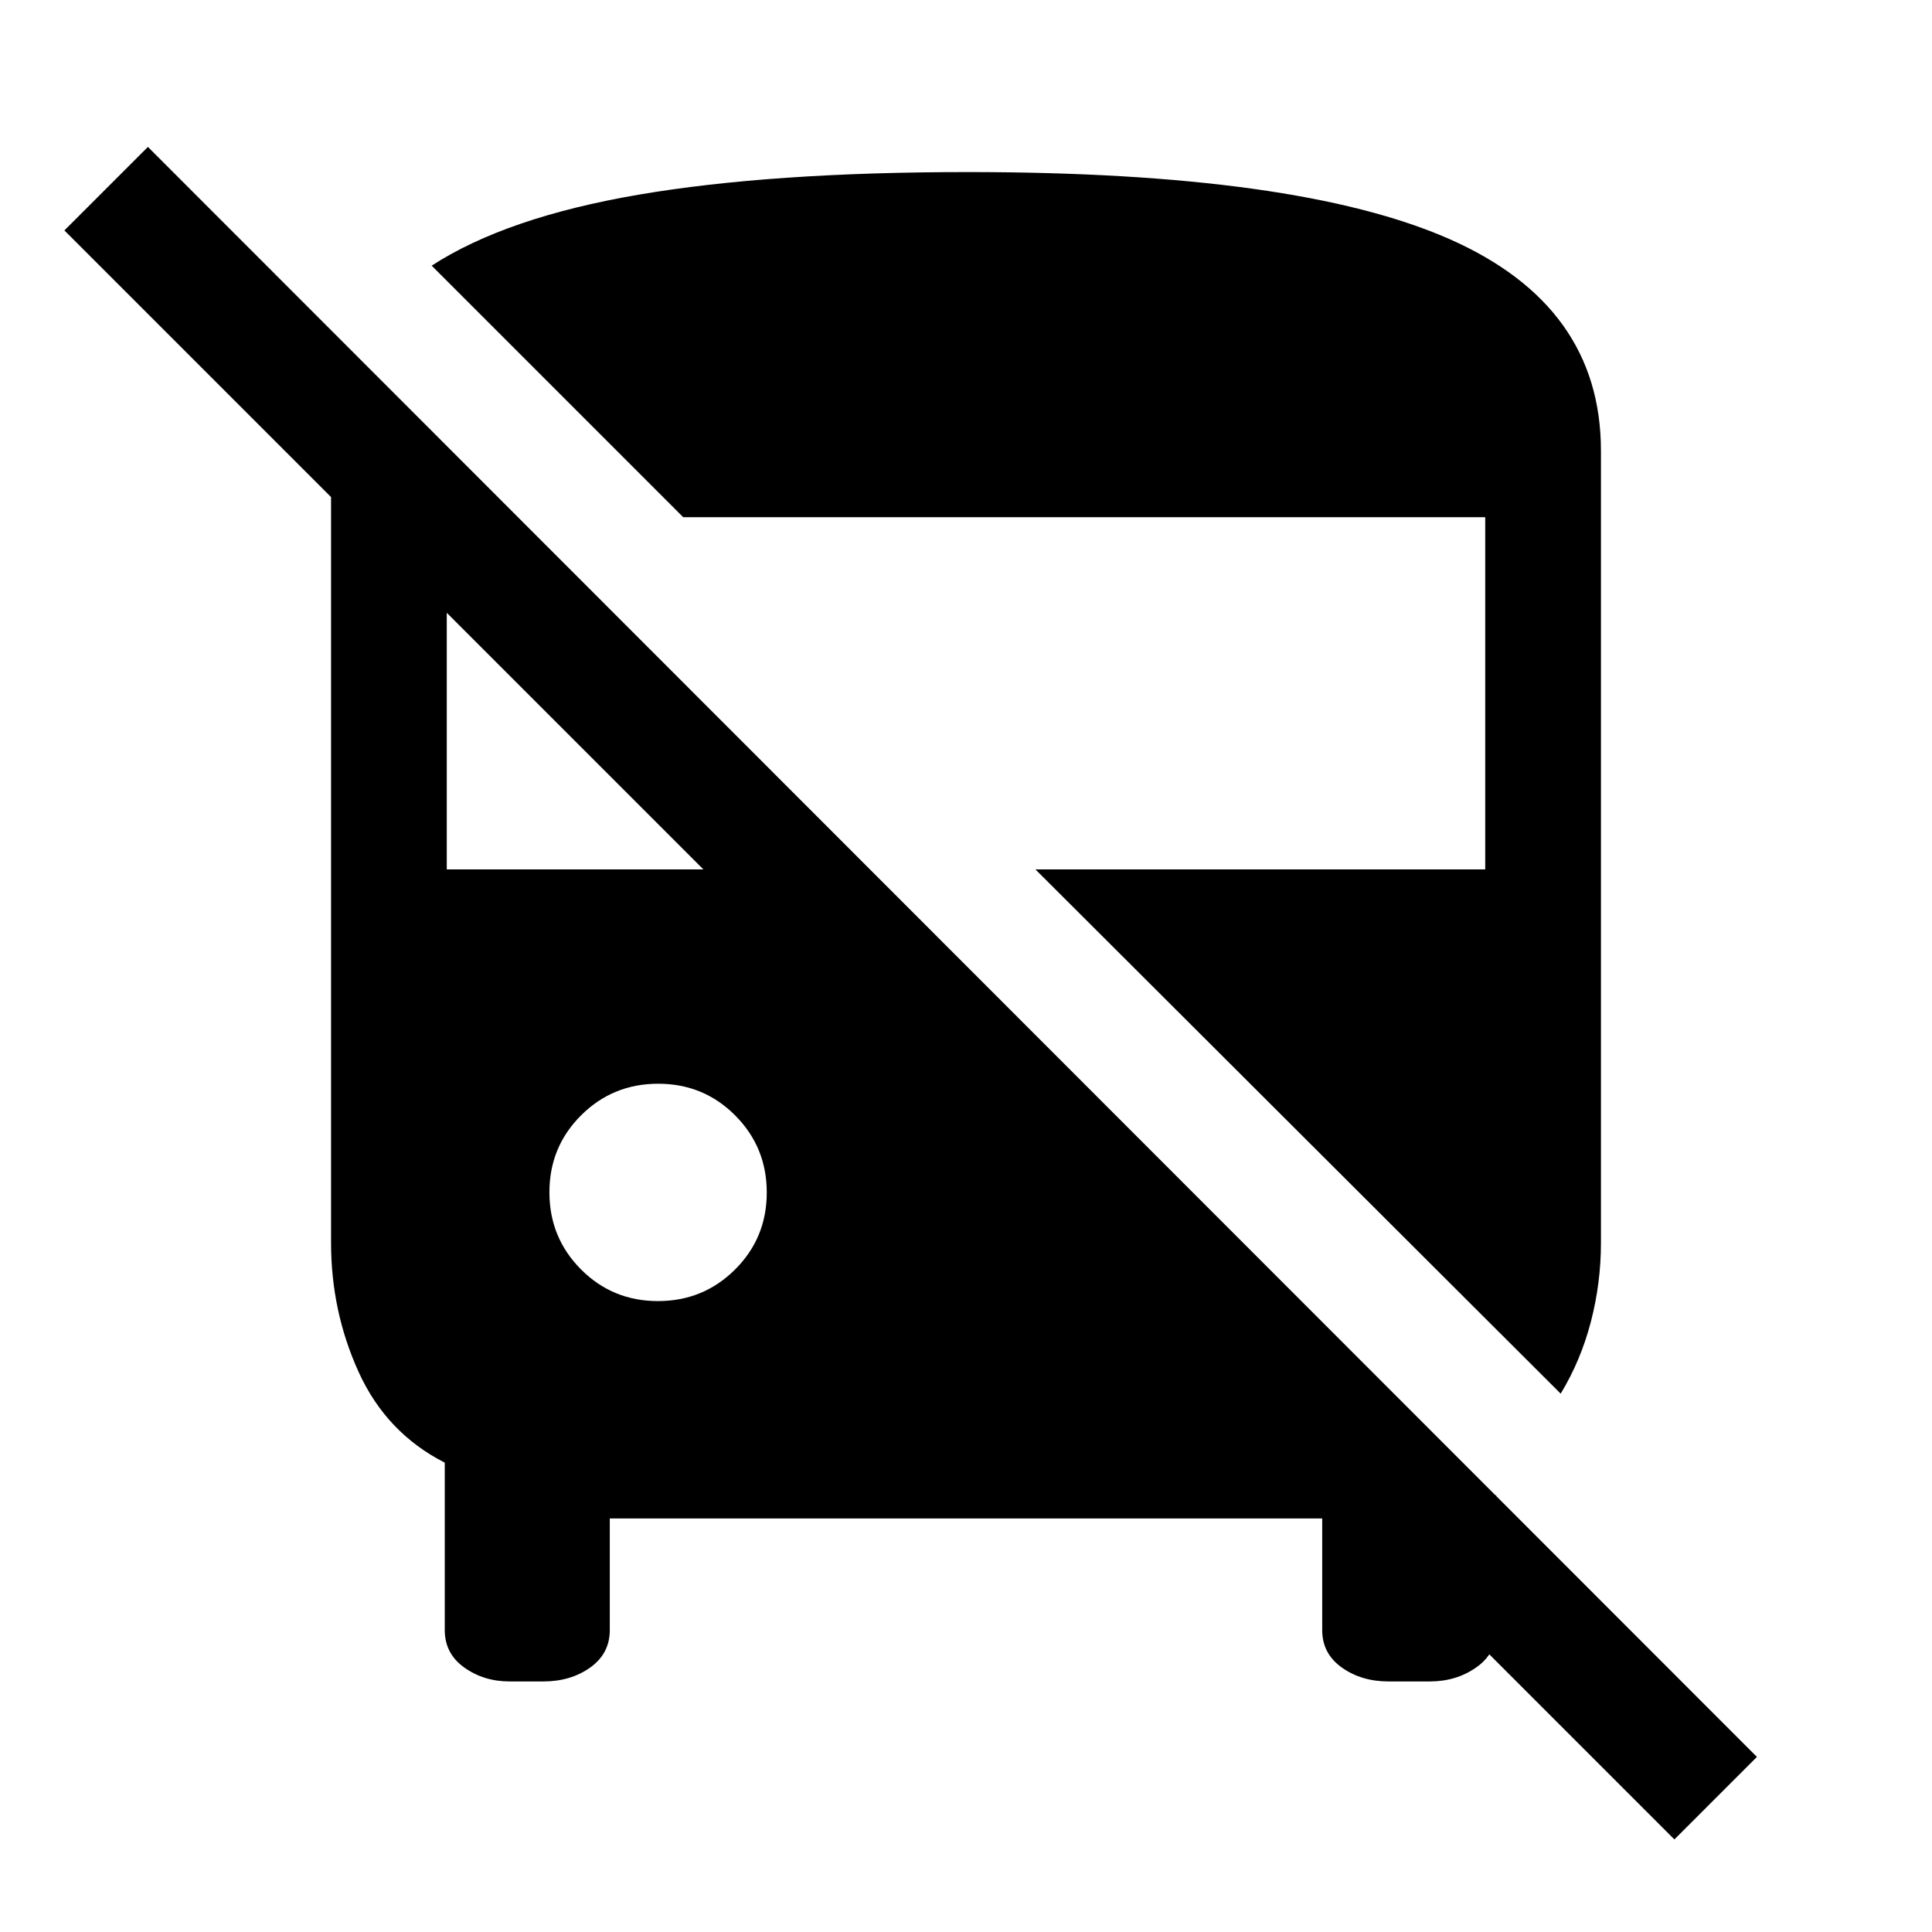 <svg xmlns="http://www.w3.org/2000/svg" height="48" viewBox="0 -960 960 960" width="48"><path d="M832-46 661-217h82.5v66.99q0 11.51-9.92 18.51-9.93 7-23.08 7H690q-13.58 0-23.29-6.93Q657-138.36 657-150v-55.5H303v55.5q0 11.64-9.71 18.57-9.72 6.93-23.29 6.93h-16.75q-12.9 0-22.57-6.93Q221-138.36 221-150v-83.21q-29-14.79-42.75-44.95-13.75-30.15-13.75-64.34V-713L32-845.5 73.5-887 873-87l-41 41Zm-56.5-221.5L514.5-528H738v-175H339.5l-125-125q37-24 102.75-35.25T481-874.5q163.5 0 239 33.19T795.5-736v393.62q0 19.88-5 39.13-5 19.25-15 35.75Zm-448.56-46q22.56 0 38.31-15.69Q381-344.88 381-367.44q0-22.56-15.69-38.31-15.69-15.75-38.25-15.75-22.56 0-38.31 15.69Q273-390.12 273-367.56q0 22.56 15.69 38.31 15.69 15.75 38.25 15.75ZM222-528h127.5L222-655.5V-528Z"/></svg>